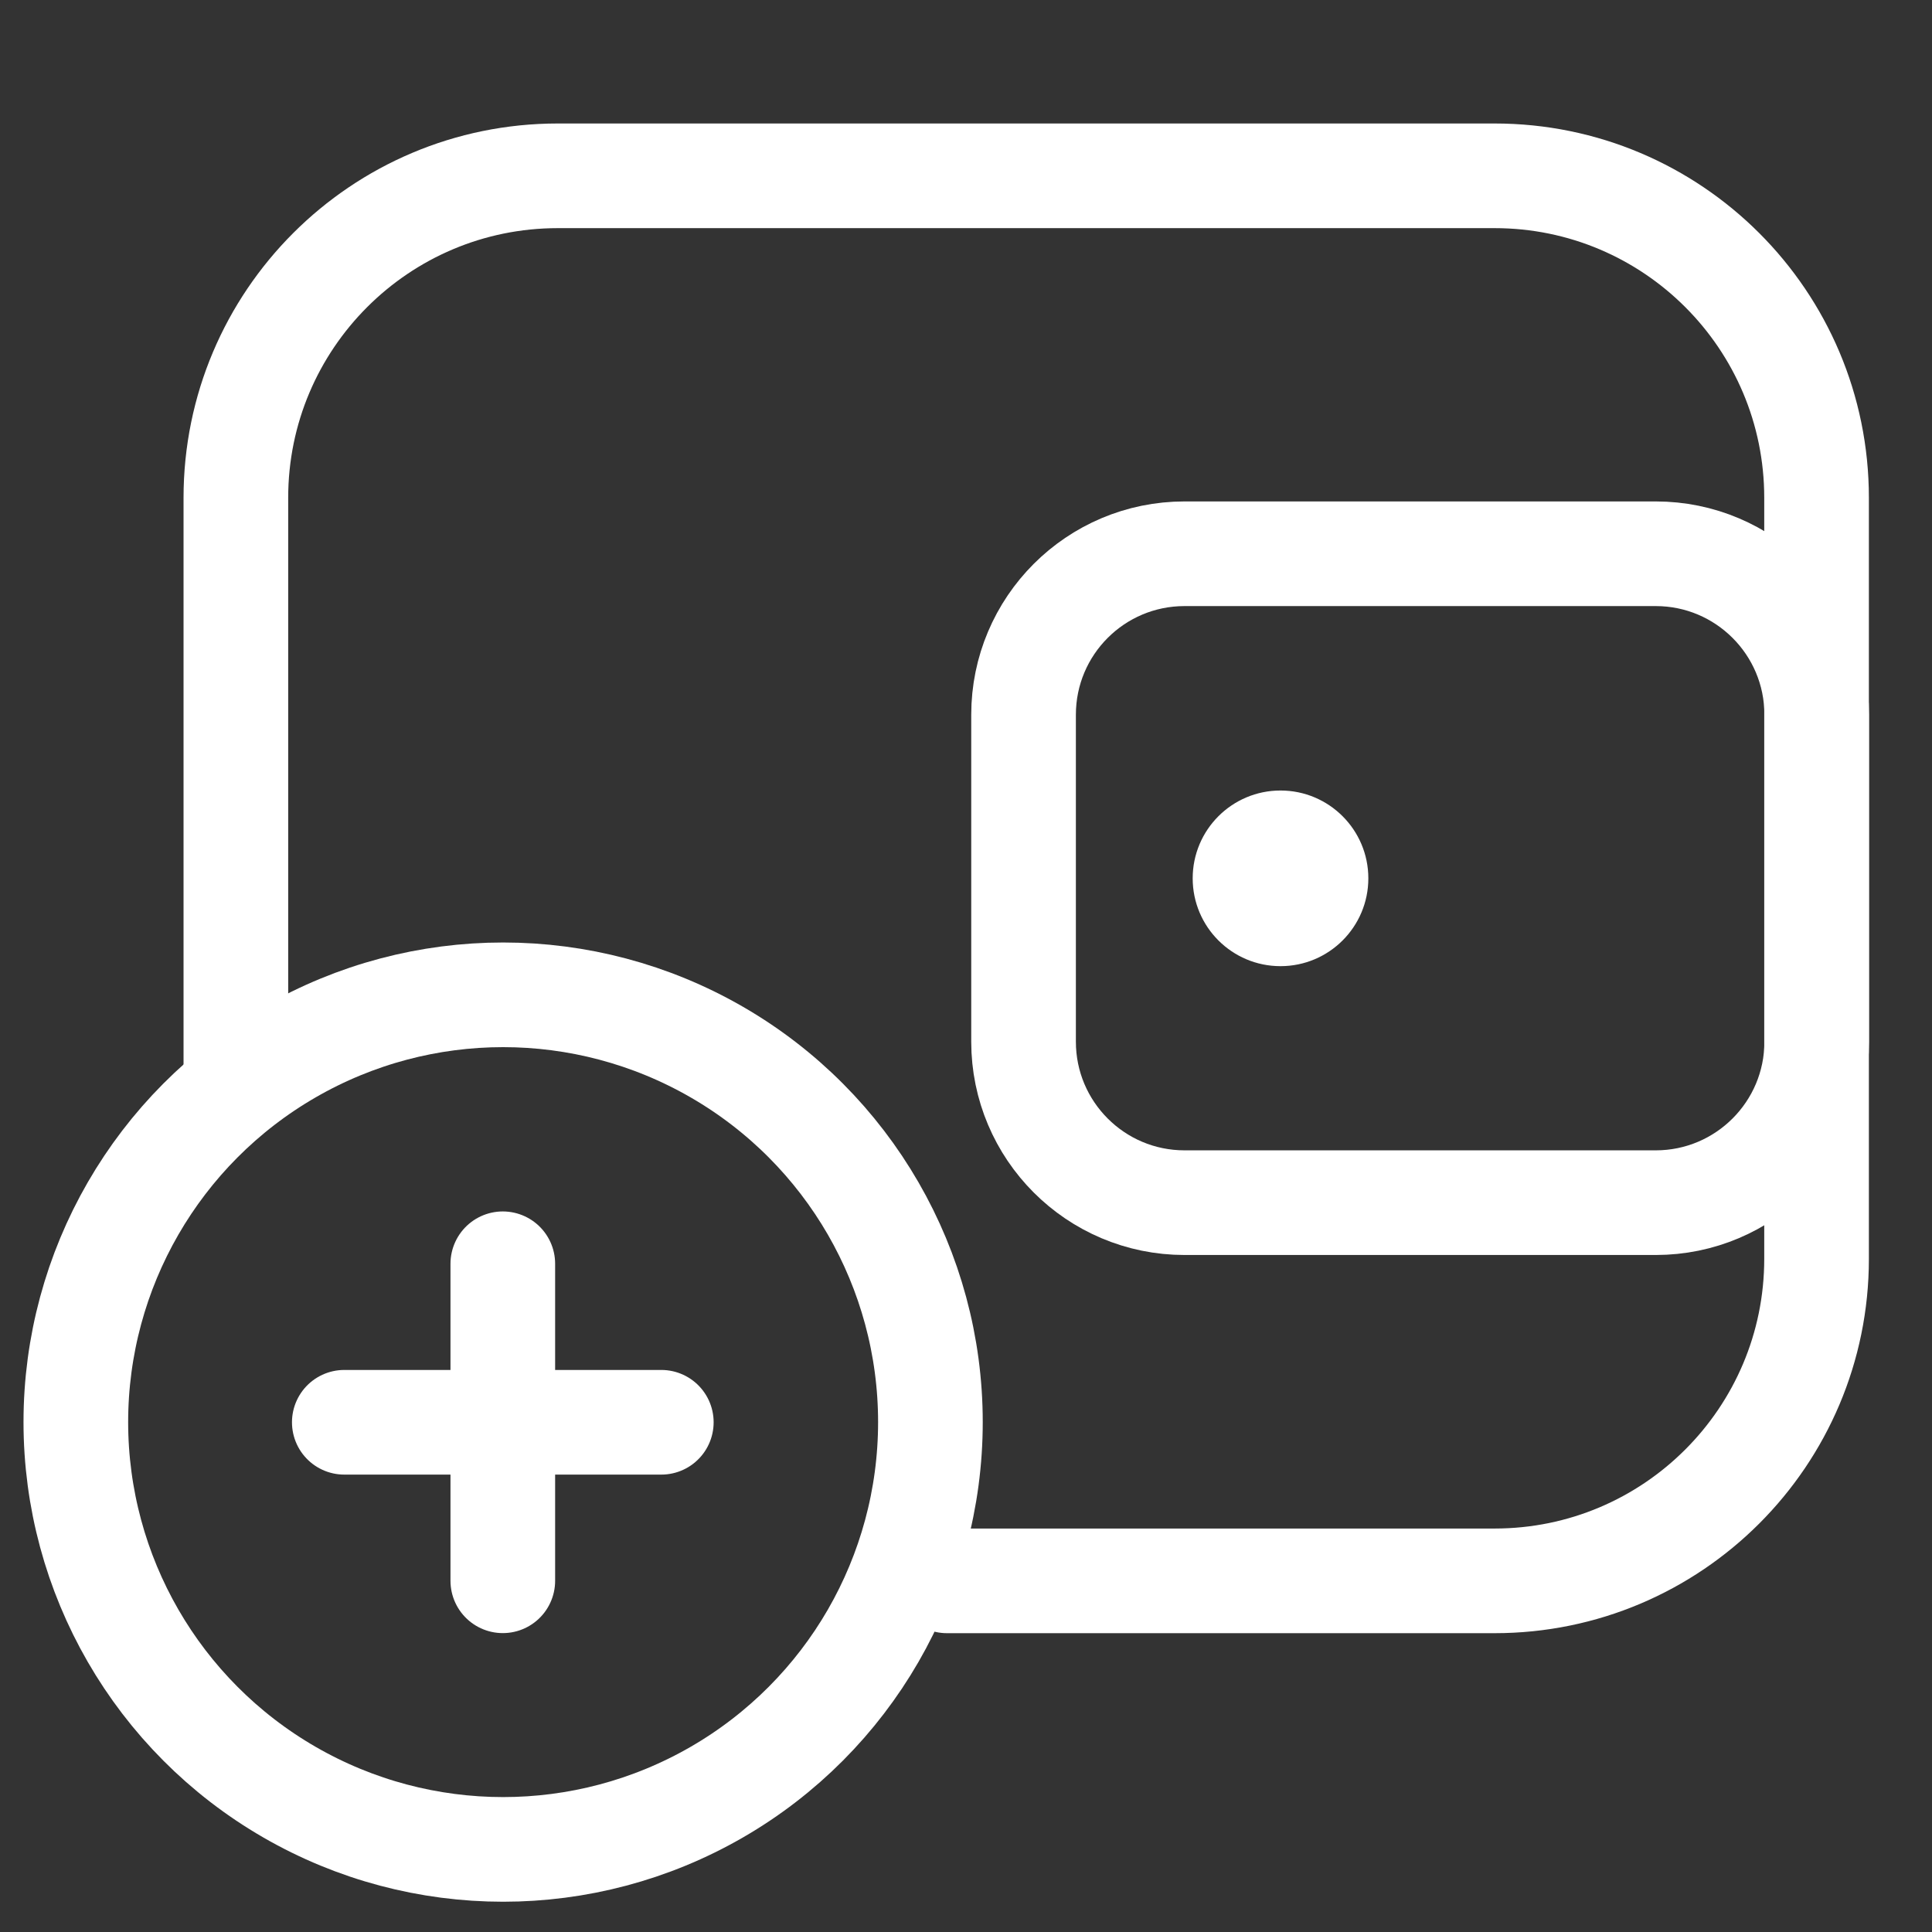 <svg width="24" height="24" viewBox="0 0 24 24" fill="none" xmlns="http://www.w3.org/2000/svg">
<rect x="0" y="0" width="24" height="24" fill="#333333" stroke="none"/>
<path d="M11.764 19.638H18.566C20.775 19.638 22.566 17.847 22.566 15.638V6.184C22.566 3.974 20.775 2.184 18.566 2.184H6.93C4.721 2.184 2.93 3.974 2.93 6.184V13.476" stroke="#FFFFFF" stroke-width="1.3" stroke-miterlimit="10" stroke-linecap="round" stroke-linejoin="round"/>
<path d="M12.715 8.879C12.715 7.774 13.61 6.879 14.715 6.879H20.568C21.672 6.879 22.568 7.774 22.568 8.879V12.94C22.568 14.044 21.672 14.94 20.568 14.94H14.715C13.61 14.94 12.715 14.044 12.715 12.94V8.879Z" stroke="#FFFFFF" stroke-width="1.3" stroke-miterlimit="10" stroke-linecap="round" stroke-linejoin="round"/>
<circle cx="15.907" cy="10.911" r="1.091" fill="#FFFFFF"/>
<circle cx="6.25" cy="17.666" r="5.308" stroke="#FFFFFF" stroke-width="1.3" stroke-miterlimit="10" stroke-linecap="round" stroke-linejoin="round"/>
<path d="M6.246 15.699V19.637" stroke="#FFFFFF" stroke-width="1.3" stroke-miterlimit="10" stroke-linecap="round" stroke-linejoin="round"/>
<path d="M4.277 17.668L8.215 17.668" stroke="#FFFFFF" stroke-width="1.3" stroke-miterlimit="10" stroke-linecap="round" stroke-linejoin="round"/>
</svg>

